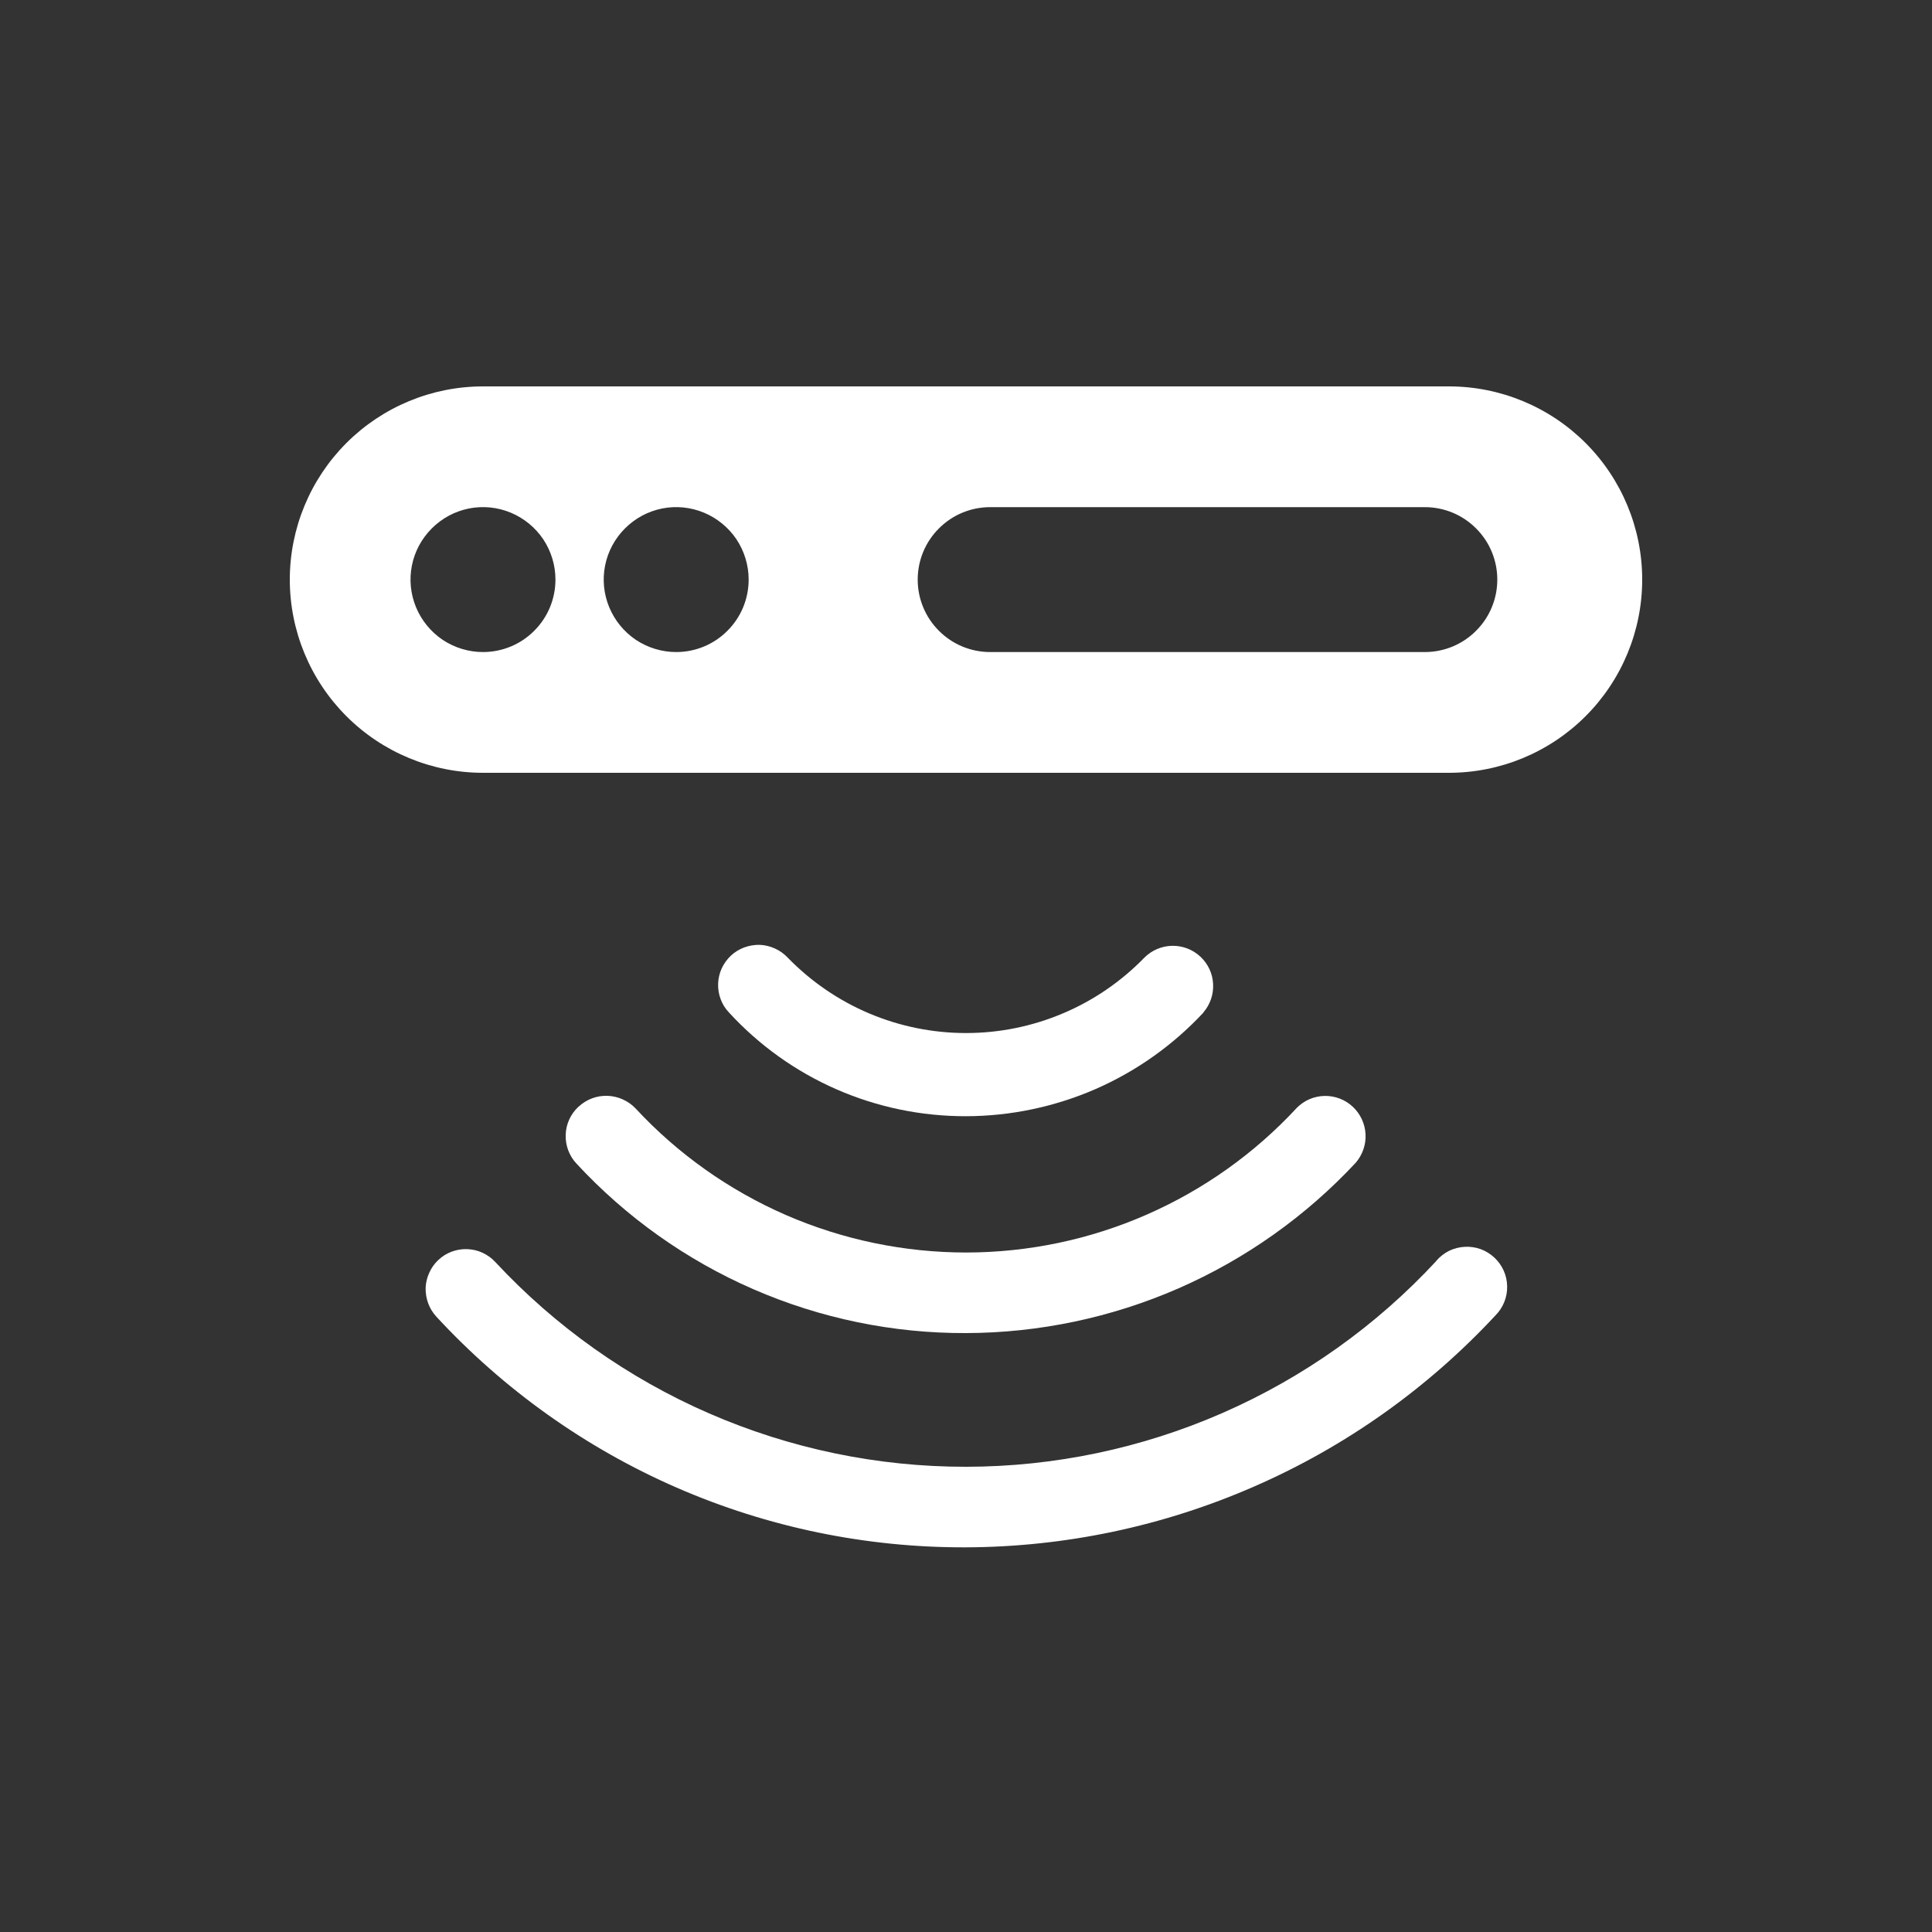<svg width="20" height="20" viewBox="0 0 20 20" fill="none" xmlns="http://www.w3.org/2000/svg">
<rect x="0" y="0" width="20" height="20" fill="#333333" stroke="none"/>
<mask id="mask0_331_9195" style="mask-type:luminance" maskUnits="userSpaceOnUse" x="0" y="0" width="20" height="20">
<path d="M20 0H0V20H20V0Z" fill="white"/>
</mask>
<g mask="url(#mask0_331_9195)">
<path d="M14.87 13.052C14.249 13.723 13.496 14.259 12.658 14.626C11.82 14.993 10.915 15.183 10.001 15.184C9.086 15.185 8.181 14.997 7.342 14.632C6.503 14.267 5.749 13.733 5.126 13.063C5.089 13.023 5.044 12.991 4.994 12.968C4.945 12.945 4.891 12.933 4.836 12.931C4.782 12.929 4.727 12.938 4.676 12.957C4.625 12.976 4.578 13.005 4.538 13.043C4.498 13.08 4.466 13.125 4.444 13.175C4.421 13.224 4.408 13.278 4.406 13.333C4.405 13.387 4.414 13.442 4.433 13.493C4.452 13.544 4.481 13.591 4.518 13.631C5.216 14.386 6.063 14.989 7.005 15.4C7.948 15.811 8.966 16.021 9.994 16.018C11.024 16.015 12.043 15.8 12.986 15.387C13.93 14.975 14.779 14.372 15.48 13.618C15.52 13.578 15.551 13.531 15.572 13.479C15.593 13.427 15.603 13.372 15.602 13.316C15.601 13.26 15.589 13.204 15.566 13.153C15.543 13.102 15.51 13.056 15.469 13.018C15.428 12.98 15.38 12.95 15.328 12.931C15.275 12.912 15.219 12.904 15.163 12.907C15.107 12.91 15.052 12.924 15.002 12.948C14.952 12.973 14.907 13.008 14.87 13.05" fill="white"/>
<path d="M5.988 11.457C5.907 11.532 5.859 11.637 5.856 11.747C5.852 11.857 5.892 11.965 5.968 12.046C6.482 12.601 7.105 13.044 7.799 13.346C8.493 13.648 9.243 13.803 10 13.8C10.757 13.798 11.506 13.64 12.2 13.337C12.894 13.033 13.519 12.59 14.035 12.036C14.105 11.954 14.142 11.848 14.136 11.74C14.13 11.632 14.083 11.531 14.004 11.457C13.925 11.383 13.82 11.343 13.712 11.345C13.604 11.347 13.501 11.391 13.425 11.468C12.988 11.94 12.459 12.316 11.87 12.574C11.282 12.832 10.646 12.965 10.004 12.966C9.361 12.966 8.725 12.834 8.136 12.578C7.547 12.321 7.017 11.946 6.58 11.475C6.504 11.395 6.399 11.348 6.289 11.344C6.179 11.34 6.072 11.38 5.991 11.455" fill="white"/>
<path d="M12.457 10.481C12.527 10.4 12.564 10.294 12.558 10.186C12.553 10.078 12.505 9.976 12.426 9.903C12.347 9.829 12.242 9.789 12.134 9.791C12.026 9.793 11.923 9.837 11.847 9.913C11.607 10.16 11.32 10.357 11.002 10.491C10.685 10.625 10.345 10.694 10 10.694C9.656 10.694 9.315 10.625 8.998 10.491C8.681 10.357 8.394 10.16 8.154 9.913C8.116 9.873 8.072 9.841 8.022 9.819C7.972 9.796 7.918 9.783 7.864 9.781C7.809 9.78 7.755 9.789 7.704 9.808C7.652 9.827 7.606 9.856 7.566 9.893C7.526 9.931 7.494 9.975 7.471 10.025C7.448 10.075 7.436 10.129 7.434 10.183C7.432 10.238 7.441 10.292 7.46 10.343C7.479 10.395 7.508 10.441 7.546 10.481C7.858 10.821 8.237 11.092 8.66 11.277C9.083 11.462 9.539 11.556 10.001 11.555C10.462 11.554 10.918 11.458 11.341 11.274C11.764 11.089 12.144 10.819 12.459 10.481" fill="white"/>
<path d="M15 4H5C4.47 4 3.961 4.211 3.586 4.586C3.211 4.961 3 5.47 3 6C3 6.53 3.211 7.039 3.586 7.414C3.961 7.789 4.47 8 5 8H15C15.53 8 16.039 7.789 16.414 7.414C16.789 7.039 17 6.53 17 6C17 5.47 16.789 4.961 16.414 4.586C16.039 4.211 15.53 4 15 4ZM5 6.75C4.852 6.75 4.707 6.706 4.583 6.624C4.46 6.541 4.364 6.424 4.307 6.287C4.25 6.15 4.235 5.999 4.264 5.854C4.293 5.708 4.365 5.575 4.47 5.47C4.575 5.365 4.708 5.293 4.854 5.264C4.999 5.235 5.15 5.25 5.287 5.307C5.424 5.364 5.541 5.46 5.624 5.583C5.706 5.707 5.75 5.852 5.75 6C5.75 6.199 5.671 6.39 5.53 6.53C5.39 6.671 5.199 6.75 5 6.75ZM7 6.75C6.852 6.75 6.707 6.706 6.583 6.624C6.46 6.541 6.364 6.424 6.307 6.287C6.25 6.15 6.235 5.999 6.264 5.854C6.293 5.708 6.365 5.575 6.47 5.47C6.575 5.365 6.708 5.293 6.854 5.264C6.999 5.235 7.15 5.25 7.287 5.307C7.424 5.364 7.541 5.46 7.624 5.583C7.706 5.707 7.75 5.852 7.75 6C7.75 6.199 7.671 6.39 7.53 6.53C7.39 6.671 7.199 6.75 7 6.75ZM14.75 6.75H10.25C10.051 6.75 9.86 6.671 9.72 6.53C9.579 6.39 9.5 6.199 9.5 6C9.5 5.801 9.579 5.61 9.72 5.47C9.86 5.329 10.051 5.25 10.25 5.25H14.75C14.949 5.25 15.14 5.329 15.28 5.47C15.421 5.61 15.5 5.801 15.5 6C15.5 6.199 15.421 6.39 15.28 6.53C15.14 6.671 14.949 6.75 14.75 6.75Z" fill="white"/>
</g>
</svg>
